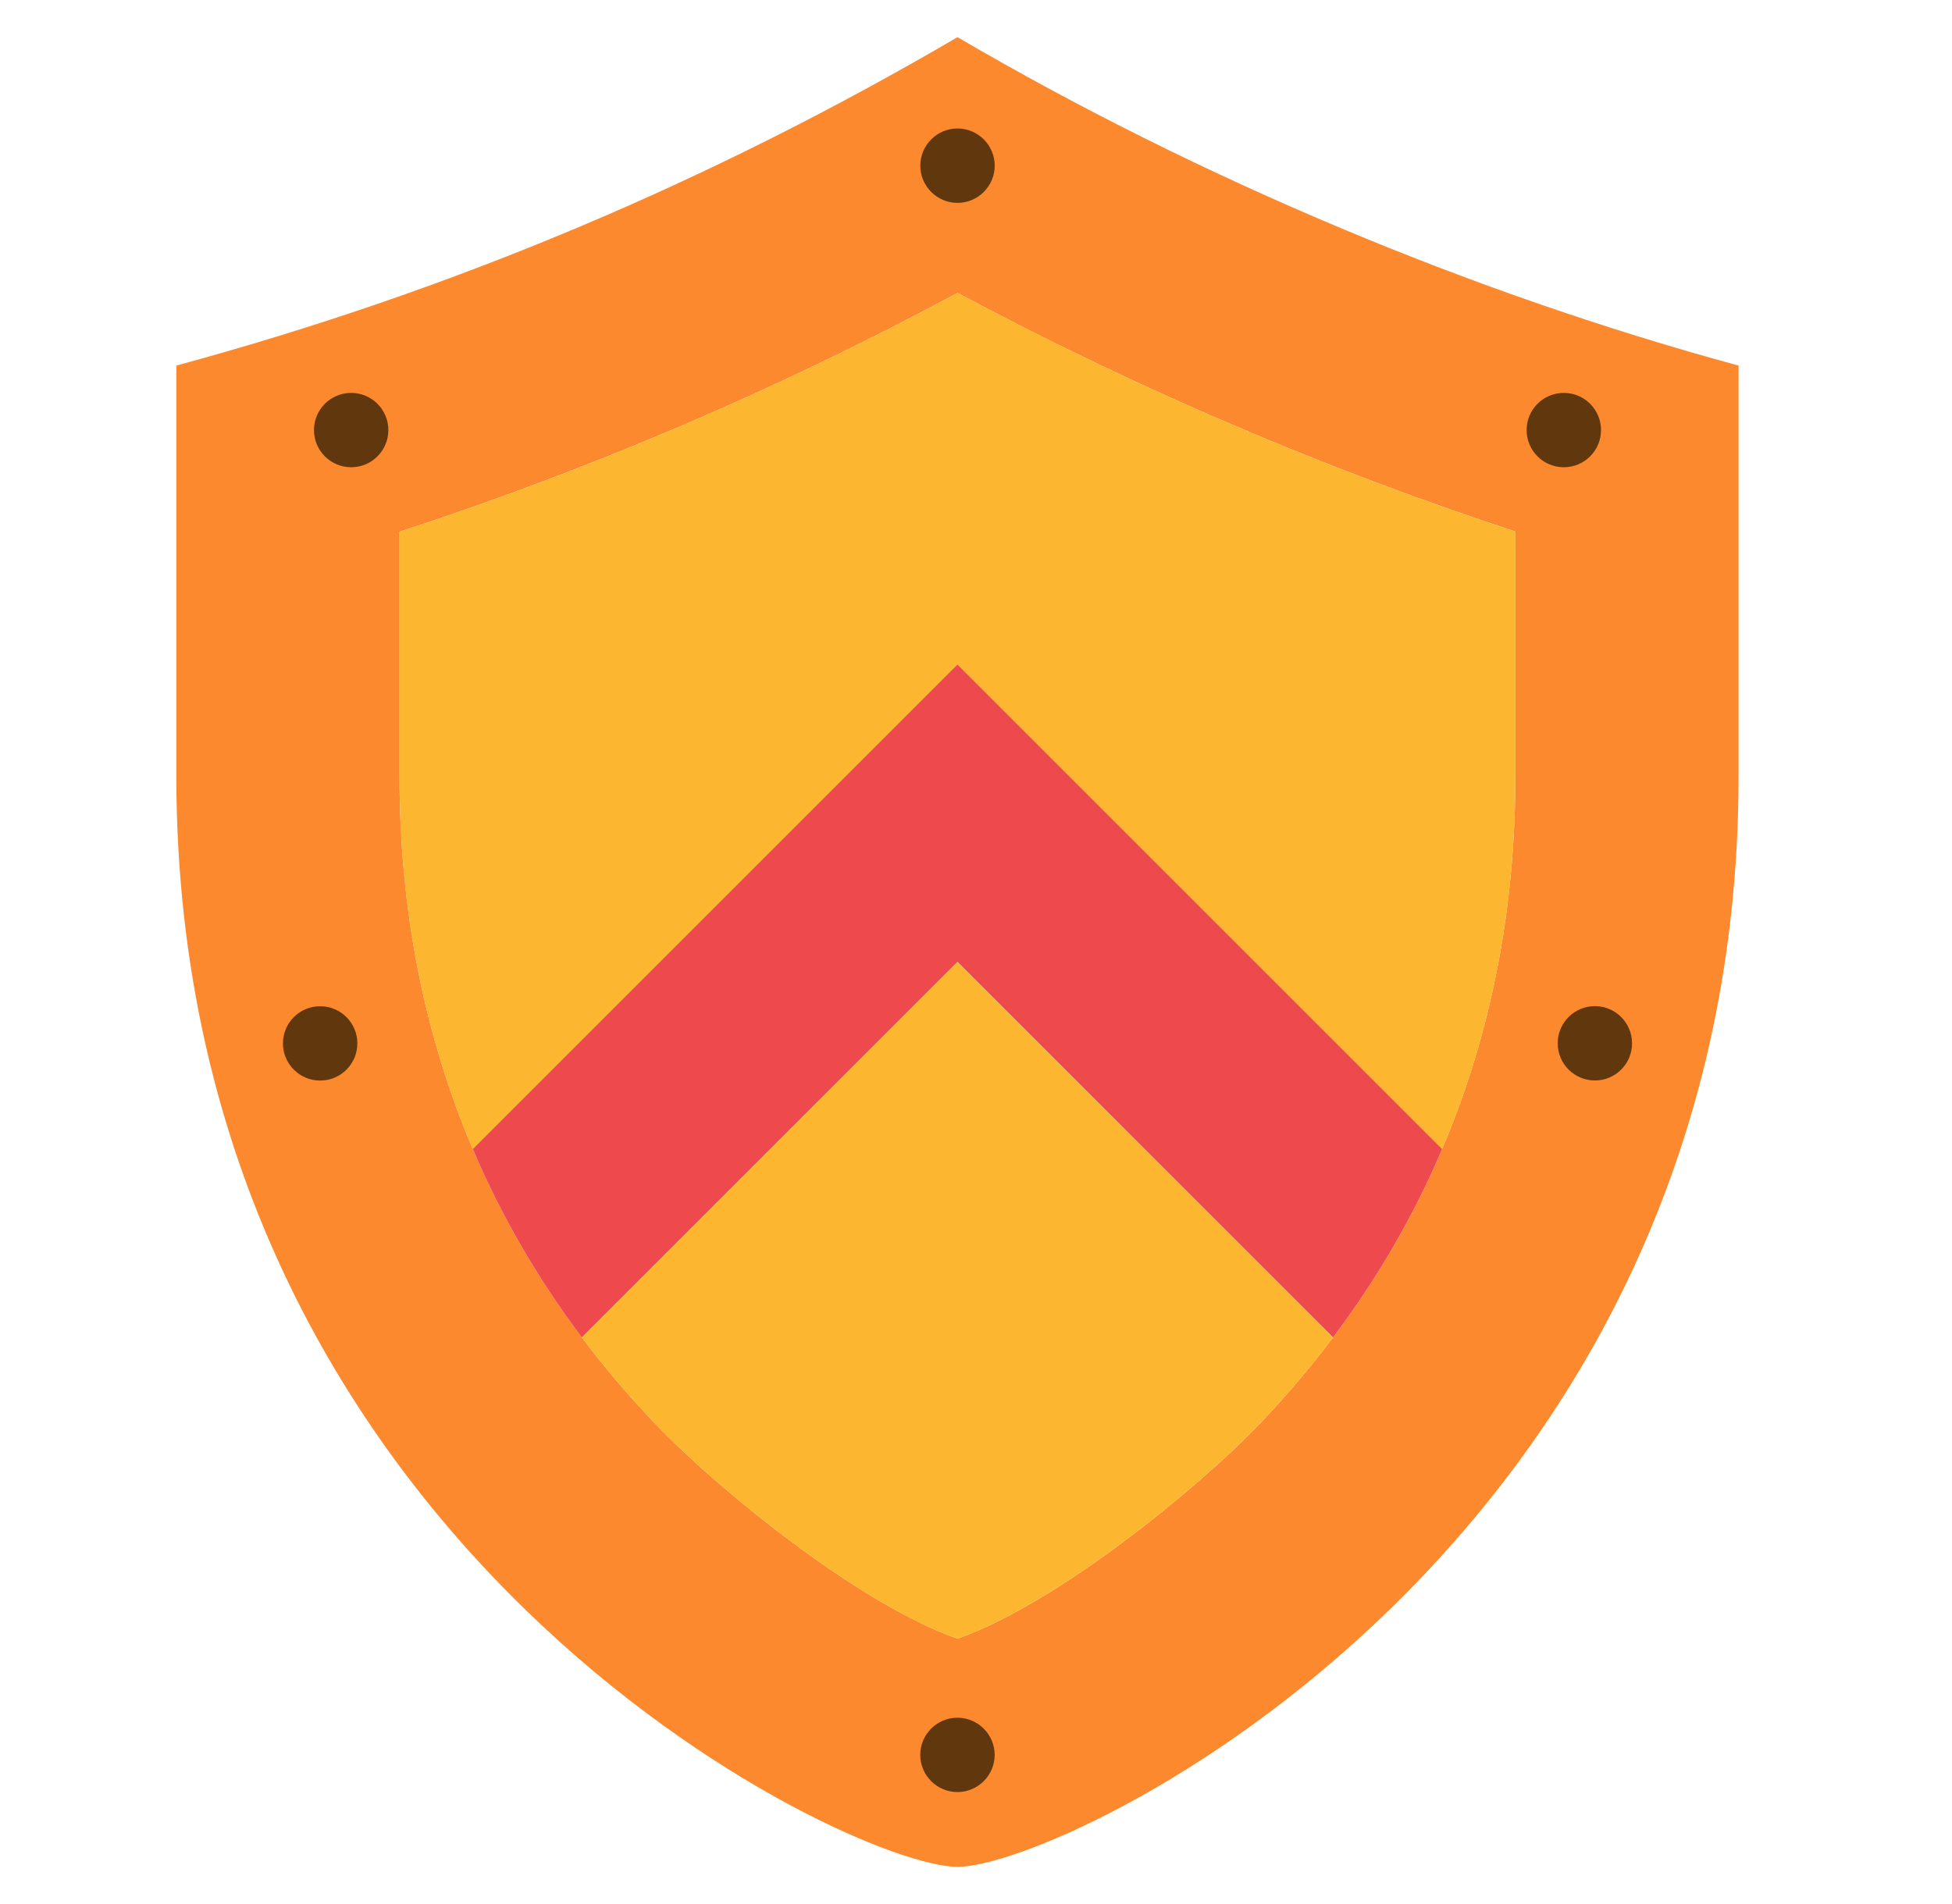 <svg width="41" height="40" viewBox="0 0 41 40" fill="none" xmlns="http://www.w3.org/2000/svg">
<g clip-path="url(#clip0_55055_72786)">
<path d="M8.392 11.171C12.448 9.848 16.351 8.175 20.113 6.154C23.843 8.149 27.805 9.846 31.829 11.166V16.304C31.829 19.094 31.319 21.721 30.291 24.139C29.699 25.532 28.936 26.854 27.999 28.098C27.533 28.717 27.024 29.317 26.473 29.896C25.154 31.279 22.193 33.691 20.111 34.426C18.028 33.691 15.067 31.279 13.749 29.896C13.197 29.317 12.688 28.717 12.222 28.098C11.286 26.854 10.522 25.532 9.931 24.139C8.902 21.722 8.392 19.094 8.392 16.304L8.392 11.171ZM3.704 7.68V16.304C3.704 32.484 17.819 39.219 20.111 39.219C22.402 39.219 36.517 32.484 36.517 16.304V7.68C31.016 6.186 25.262 3.796 20.111 0.781C14.942 3.806 9.537 6.096 3.704 7.68Z" fill="#FC892E"/>
<path d="M20.113 6.154C16.351 8.175 12.448 9.849 8.392 11.171V16.305C8.392 19.094 8.902 21.722 9.93 24.14L20.11 13.96L30.291 24.14C31.319 21.722 31.829 19.094 31.829 16.305V11.167C27.805 9.846 23.843 8.15 20.113 6.154Z" fill="#FDB62F"/>
<path d="M20.111 13.959L9.931 24.139C10.522 25.531 11.286 26.854 12.222 28.098L20.111 20.209L27.999 28.098C28.936 26.854 29.699 25.531 30.291 24.139L20.111 13.959Z" fill="#EE4A4D"/>
<path d="M20.11 20.209L12.222 28.098C12.688 28.717 13.197 29.317 13.748 29.895C15.066 31.278 18.028 33.691 20.11 34.426C22.193 33.691 25.154 31.278 26.473 29.895C27.024 29.317 27.533 28.717 27.999 28.098L20.11 20.209Z" fill="#FDB62F"/>
<path d="M19.33 3.481C19.33 3.911 19.681 4.262 20.111 4.262C20.542 4.262 20.893 3.911 20.893 3.481C20.893 3.05 20.542 2.699 20.111 2.699C19.681 2.699 19.33 3.05 19.33 3.481Z" fill="#61380E"/>
<path d="M7.376 9.816C7.807 9.816 8.157 9.467 8.157 9.035C8.157 8.604 7.807 8.254 7.376 8.254C6.944 8.254 6.595 8.604 6.595 9.035C6.595 9.467 6.944 9.816 7.376 9.816Z" fill="#61380E"/>
<path d="M6.725 22.701C7.156 22.701 7.506 22.351 7.506 21.92C7.506 21.488 7.156 21.139 6.725 21.139C6.293 21.139 5.943 21.488 5.943 21.92C5.943 22.351 6.293 22.701 6.725 22.701Z" fill="#61380E"/>
<path d="M20.11 36.086C19.68 36.086 19.329 36.437 19.329 36.867C19.329 37.297 19.68 37.648 20.11 37.648C20.541 37.648 20.892 37.297 20.892 36.867C20.892 36.437 20.541 36.086 20.11 36.086Z" fill="#61380E"/>
<path d="M32.847 9.816C33.278 9.816 33.628 9.467 33.628 9.035C33.628 8.604 33.278 8.254 32.847 8.254C32.415 8.254 32.065 8.604 32.065 9.035C32.065 9.467 32.415 9.816 32.847 9.816Z" fill="#61380E"/>
<path d="M33.499 21.137C33.068 21.137 32.718 21.487 32.718 21.918C32.718 22.349 33.068 22.699 33.499 22.699C33.931 22.699 34.28 22.349 34.28 21.918C34.28 21.487 33.931 21.137 33.499 21.137Z" fill="#61380E"/>
</g>
<defs>
<clipPath id="clip0_55055_72786">
<rect width="40" height="40" fill="white" transform="translate(0.11)"/>
</clipPath>
</defs>
</svg>
